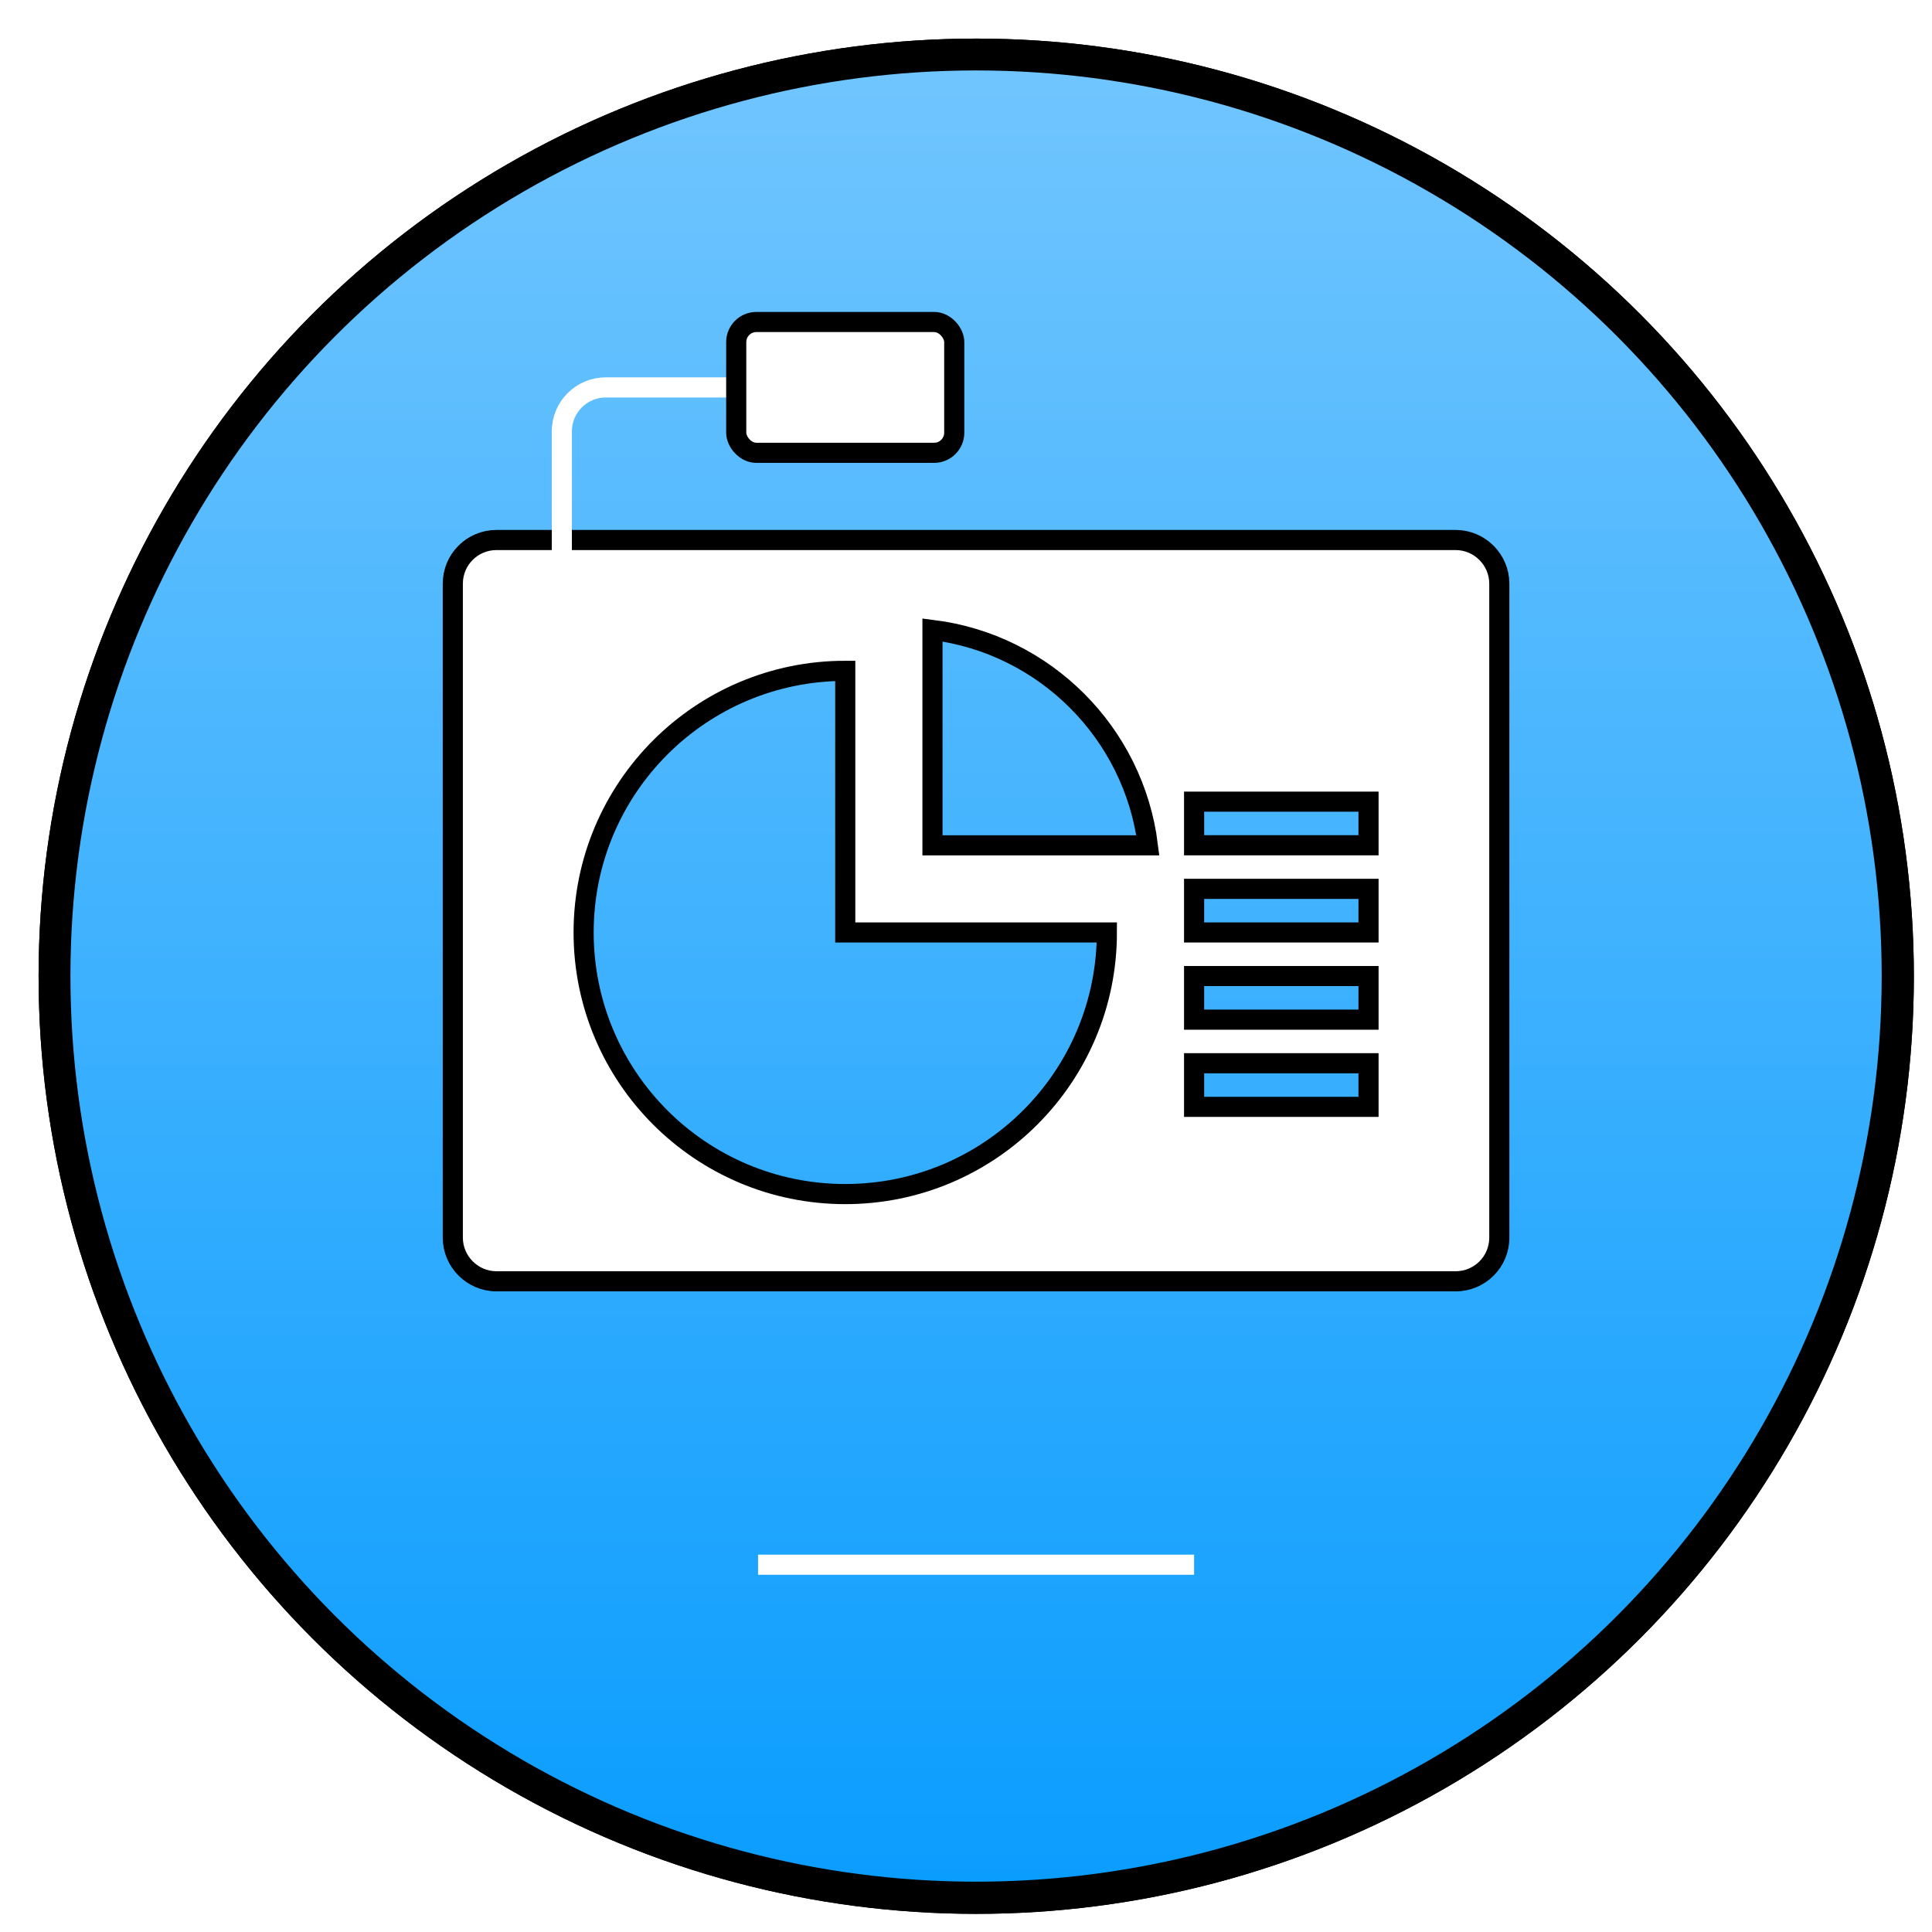 <svg width="96" height="96" xmlns="http://www.w3.org/2000/svg" xmlns:xlink="http://www.w3.org/1999/xlink">
 <!-- Generator: Sketch 42 (36781) - http://www.bohemiancoding.com/sketch -->
 <title>deepin-presentation-assistant</title>
 <desc>Created with Sketch.</desc>
 <defs>
  <circle r="21" cy="21" cx="21" id="path-1"/>
  <filter id="filter-2" filterUnits="objectBoundingBox" height="200%" width="200%" y="-50%" x="-50%">
   <feGaussianBlur stdDeviation="1"/>
  </filter>
  <rect height="5" width="2" y="29" x="20" id="path-4"/>
  <mask height="5" width="2" y="0" x="0" maskUnits="objectBoundingBox" maskContentUnits="userSpaceOnUse" id="mask-5">
   <use id="svg_1" xlink:href="#path-4"/>
  </mask>
  <linearGradient id="linearGradient-3" y2="100%" x2="50%" y1="0%" x1="50%">
   <stop offset="0%" stop-color="#70C5FE"/>
   <stop offset="100%" stop-color="#0B9DFE"/>
  </linearGradient>
 </defs>
 <g>
  <title>background</title>
  <rect fill="none" id="canvas_background" height="98" width="98" y="-1" x="-1"/>
 </g>
 <g>
  <title>Layer 1</title>
  <g fill-rule="evenodd" fill="none" id="Page-1">
   <g stroke="null" id="deepin-presentation-assistant">
    <g stroke="null" id="Group">
     <g stroke="null" id="Oval-4">
      <use transform="matrix(2.167,0,0,2.167,-3.5,-3.5) " stroke="null" id="svg_2" x="3" y="3" xlink:href="#path-1" filter="url(#filter-2)" fill="black"/>
      <use transform="matrix(2.167,0,0,2.167,-3.5,-3.5) " stroke="null" id="svg_3" x="3" y="3" xlink:href="#path-1" fill-rule="evenodd" fill="#D8D8D8" fill-opacity="0"/>
     </g>
     <circle stroke="null" r="45.5" cy="48.5" cx="48.5" fill="url(#linearGradient-3)" id="Oval-4"/>
     <path stroke="null" fill="#FFFFFF" id="Combined-Shape" d="m22.5,29c0,-1.197 0.97,-2.167 2.168,-2.167l47.664,0c1.197,0 2.168,0.985 2.168,2.167l0,32.5c0,1.197 -0.97,2.167 -2.168,2.167l-47.664,0c-1.197,0 -2.168,-0.985 -2.168,-2.167l0,-32.5zm19.5,4.333c-7.18,0 -13,5.82 -13,13c0,7.18 5.82,13 13,13c7.18,0 13,-5.82 13,-13l-13,0l0,-13zm15.037,8.671l-10.703,0l0,-10.703c5.583,0.696 10.007,5.121 10.703,10.703zm2.297,-2.171l8.667,0l0,2.167l-8.667,0l0,-2.167zm0,4.333l8.667,0l0,2.167l-8.667,0l0,-2.167zm0,4.333l8.667,0l0,2.167l-8.667,0l0,-2.167zm0,4.333l8.667,0l0,2.167l-8.667,0l0,-2.167z"/>
     <path stroke="#FFFFFF" id="Path-6" d="m27.917,27.917l0,-6.48c0,-1.208 0.975,-2.187 2.186,-2.187l9.731,0"/>
     <rect stroke="null" rx="1" height="6.5" width="10.833" y="16" x="36.583" fill="#FFFFFF" id="Rectangle-2"/>
     <use transform="matrix(2.167,0,0,2.167,-3.5,-3.5) " stroke="#FFFFFF" x="3" y="3" xlink:href="#path-4" stroke-width="2" mask="url(#mask-5)" id="Rectangle-20"/>
     <path stroke="#FFFFFF" id="Path-10" d="m37.667,77.75l21.667,0"/>
    </g>
   </g>
  </g>
 </g>
</svg>